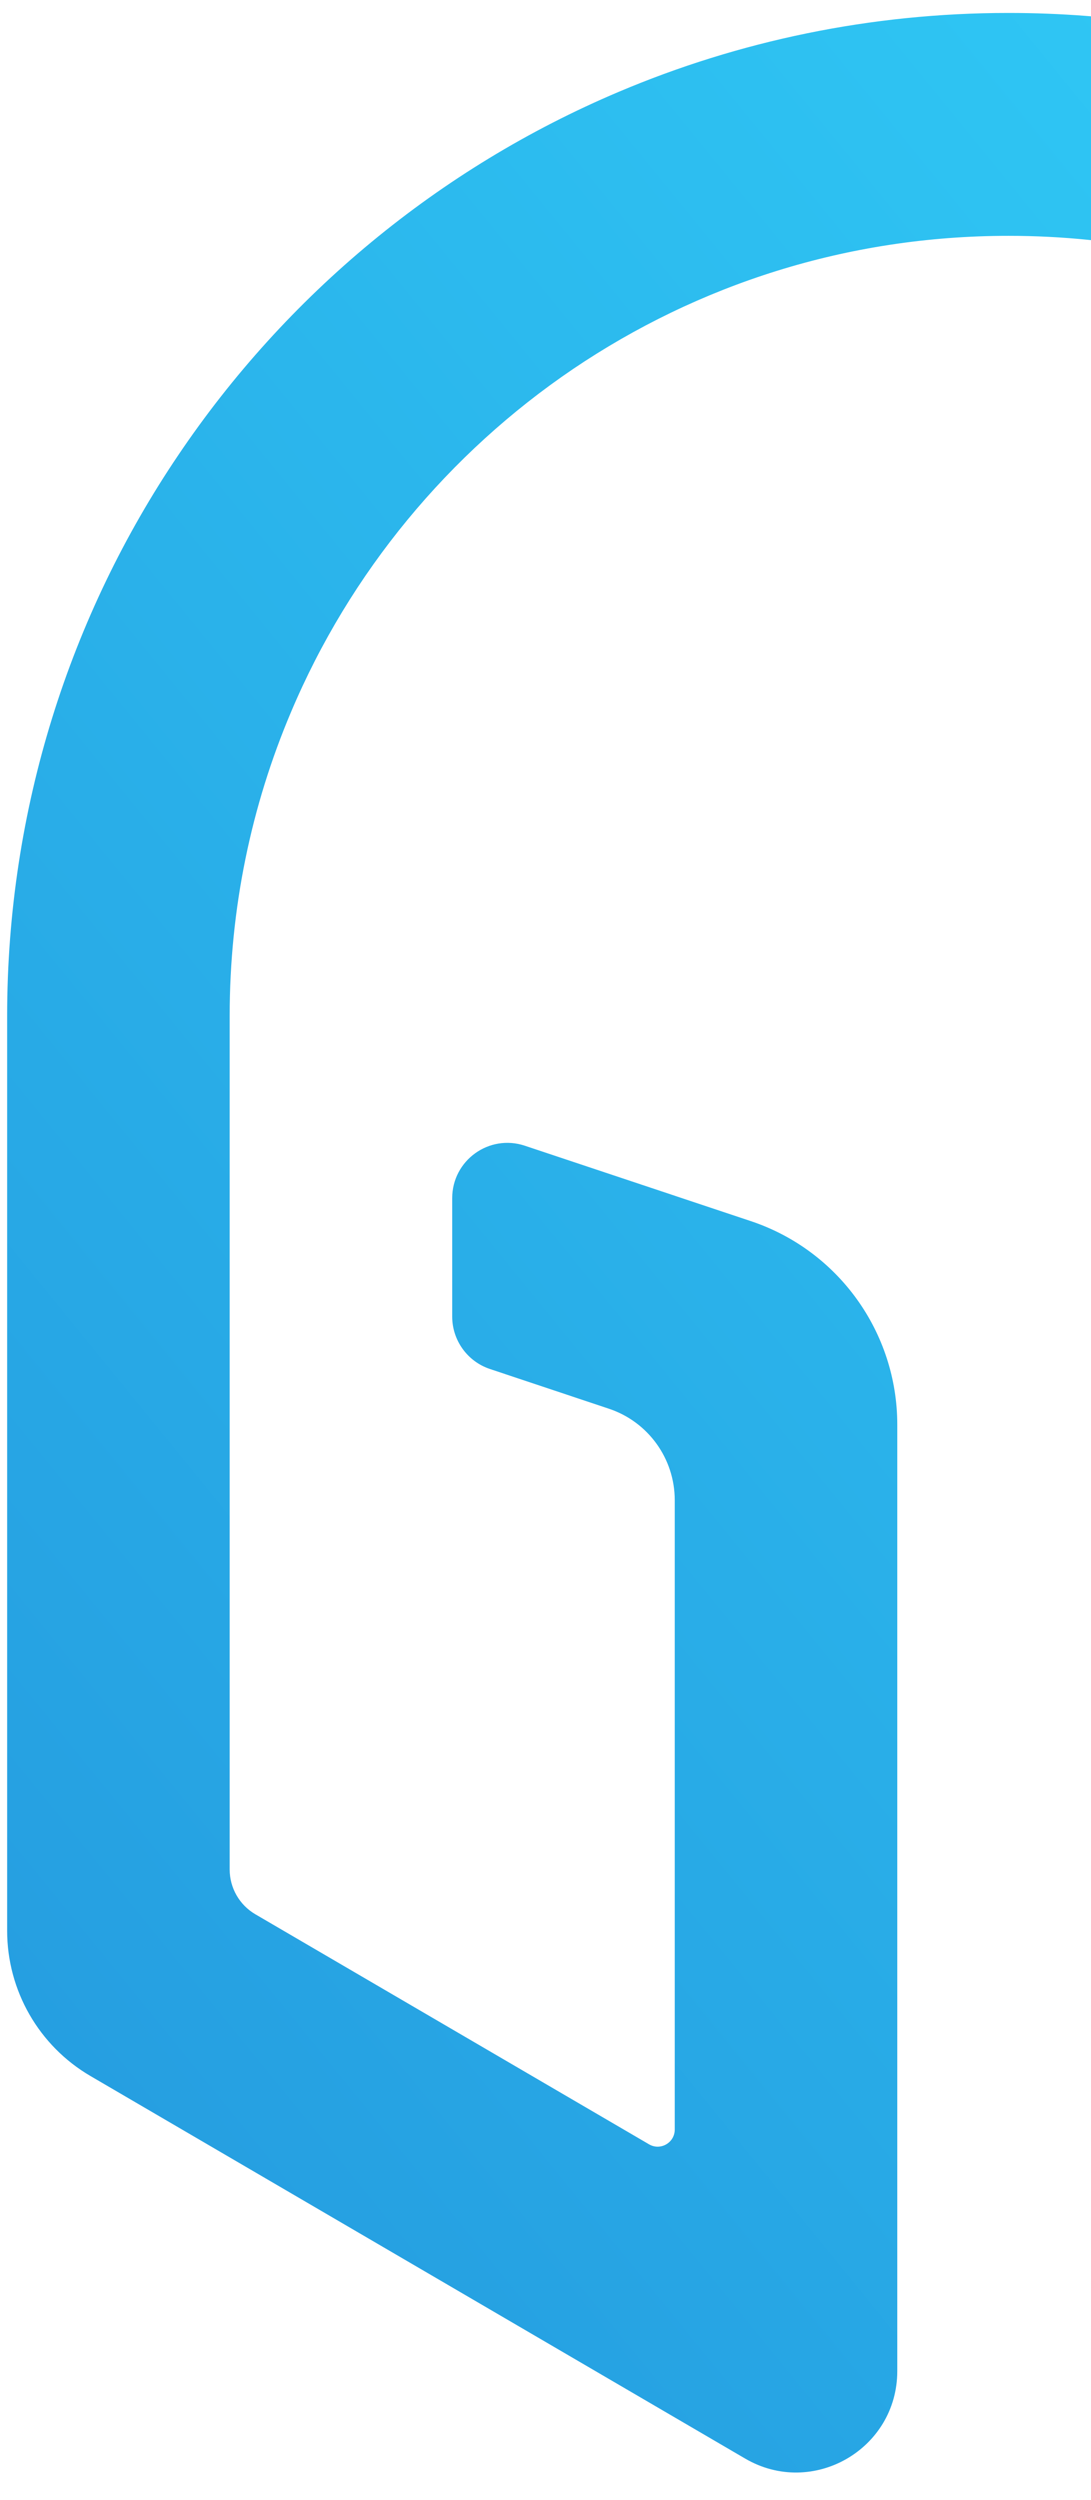<svg width="62" height="142" viewBox="0 0 62 142" fill="none" xmlns="http://www.w3.org/2000/svg">
<g clip-path="url(#clip0_2623_33040)">
<path fill-rule="evenodd" clip-rule="evenodd" d="M57.314 0.735C49.473 0.735 41.971 2.332 35.161 5.217V5.217C24.94 9.542 16.263 16.758 10.131 25.852V25.852C3.995 34.934 0.406 45.934 0.406 57.71V57.71V109.669C0.406 113.068 2.208 116.208 5.141 117.922V117.922L42.348 139.653C46.179 141.889 50.991 139.123 50.991 134.683V134.683V80.922C50.991 75.676 47.638 71.019 42.665 69.361V69.361L29.825 65.079C27.794 64.402 25.698 65.915 25.698 68.058V68.058V74.784C25.698 76.133 26.562 77.335 27.844 77.762V77.762L34.606 80.019C36.838 80.764 38.345 82.856 38.345 85.212V85.212V120.963C38.345 121.713 37.531 122.179 36.885 121.802V121.802L14.514 108.736C13.609 108.209 13.052 107.239 13.052 106.188V106.188V57.71C13.052 51.576 14.289 45.759 16.531 40.463V40.463C19.881 32.521 25.503 25.741 32.572 20.957V20.957C39.646 16.181 48.124 13.396 57.314 13.396V13.396C63.441 13.396 69.249 14.633 74.541 16.877V16.877C82.473 20.233 89.247 25.86 94.023 32.936V32.936C98.793 40.018 101.575 48.509 101.575 57.71V57.71V106.188C101.575 107.239 101.019 108.209 100.115 108.736V108.736L77.743 121.802C77.097 122.179 76.283 121.713 76.283 120.963V120.963V85.212C76.283 82.856 77.79 80.764 80.021 80.019V80.019L86.784 77.762C88.066 77.335 88.929 76.133 88.929 74.784V74.784V68.058C88.929 65.915 86.834 64.402 84.801 65.079V65.079L71.962 69.361C66.99 71.019 63.637 75.676 63.637 80.922V80.922V134.683C63.637 139.123 68.447 141.889 72.278 139.653V139.653L109.488 117.922C112.42 116.208 114.222 113.068 114.222 109.669V109.669V57.71C114.222 49.86 112.625 42.347 109.747 35.532V35.532C105.424 25.297 98.217 16.61 89.133 10.469V10.469C80.063 4.328 69.074 0.735 57.314 0.735Z" fill="url(#paint0_linear_2623_33040)"/>
</g>
<defs>
<linearGradient id="paint0_linear_2623_33040" x1="57.314" y1="210.3" x2="194.139" y2="98.835" gradientUnits="userSpaceOnUse">
<stop stop-color="#2499DE"/>
<stop offset="1" stop-color="#32D3FA"/>
</linearGradient>
<clipPath id="clip0_2623_33040">
<rect width="62" height="142" fill="white"/>
</clipPath>
</defs>
</svg>
